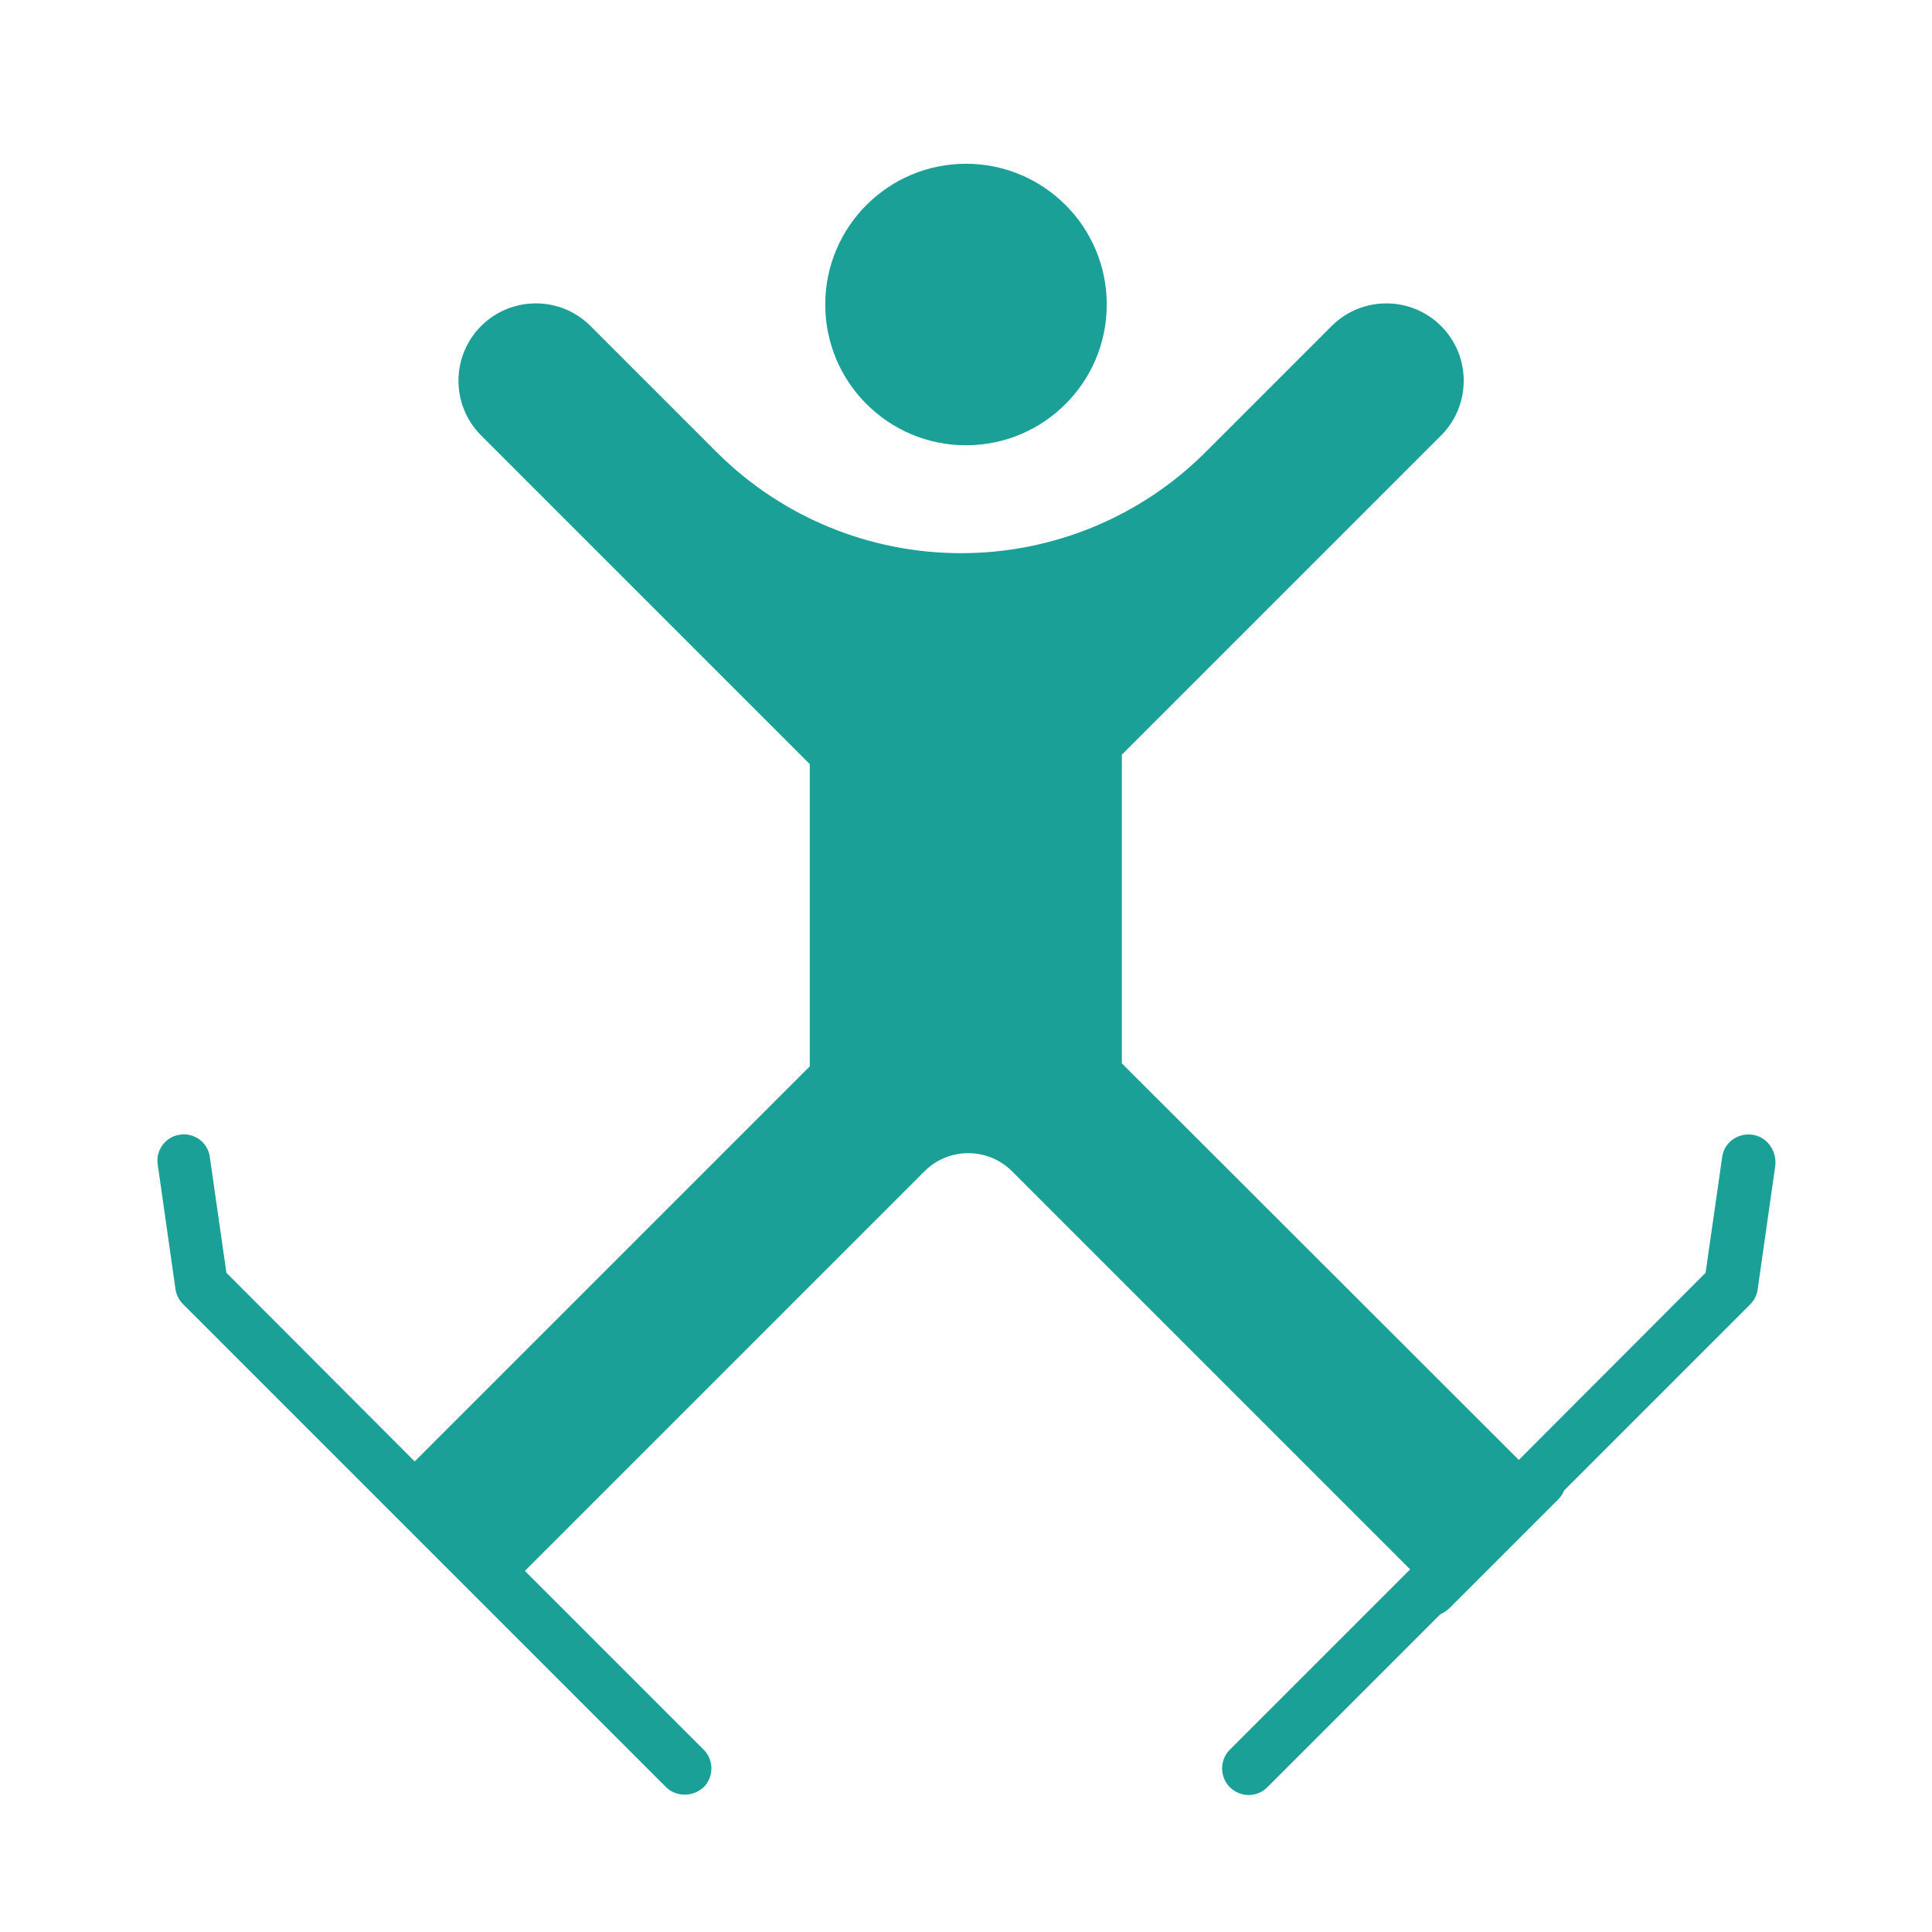 <?xml version="1.0" ?>

<!-- Uploaded to: SVG Repo, www.svgrepo.com, Generator: SVG Repo Mixer Tools -->
<svg width="800px" height="800px" viewBox="0 0 512 512" id="Layer_1" version="1.1" xml:space="preserve" xmlns="http://www.w3.org/2000/svg" xmlns:xlink="http://www.w3.org/1999/xlink">

<style type="text/css">
	.st0{fill:#1BA098;}
	.st1{fill:#1BA098;}
</style>

<g>

<path class="st0" d="M464.3,300.7c-3.8-0.5-7.4,2.1-7.9,5.9l-4.4,30.7l-49.5,49.6c0,0,0,0,0,0l0,0L297.3,281.8V200l84.6-84.6   c8-8,8-21,0-29l0,0c-8-8-21-8-29,0l-33.4,33.4c-17.2,17.2-40.5,26.8-64.8,26.8l0,0c-24.3,0-47.6-9.6-64.8-26.8l-33.4-33.4   c-8-8-21-8-29,0c-8,8-8,21,0,29l87.1,87.1v80.1L109.9,387.3L60,337.3l-4.4-30.7c-0.5-3.8-4.1-6.5-7.9-5.9c-3.8,0.5-6.5,4.1-5.9,7.9   l4.7,33c0.2,1.5,0.9,2.9,2,4l128,128c1.4,1.4,3.2,2,5,2c1.8,0,3.6-0.7,5-2c2.7-2.7,2.7-7.2,0-9.9l-47.4-47.4l105.9-105.9   c6.4-6.4,16.8-6.4,23.2,0l105.5,105.5v0c0,0,0,0,0,0l-47.8,47.8c-2.7,2.7-2.7,7.2,0,9.9c1.4,1.4,3.2,2.1,5,2.1c1.8,0,3.6-0.7,4.9-2   l45.9-45.9c0.8-0.3,1.6-0.9,2.3-1.5l29-29c0.7-0.7,1.2-1.5,1.5-2.3l49.3-49.3c1.1-1.1,1.8-2.5,2-4l4.7-33   C470.8,304.8,468.2,301.2,464.3,300.7z"/>

<circle class="st1" cx="256" cy="80.7" r="37.3"/>

</g>

</svg>